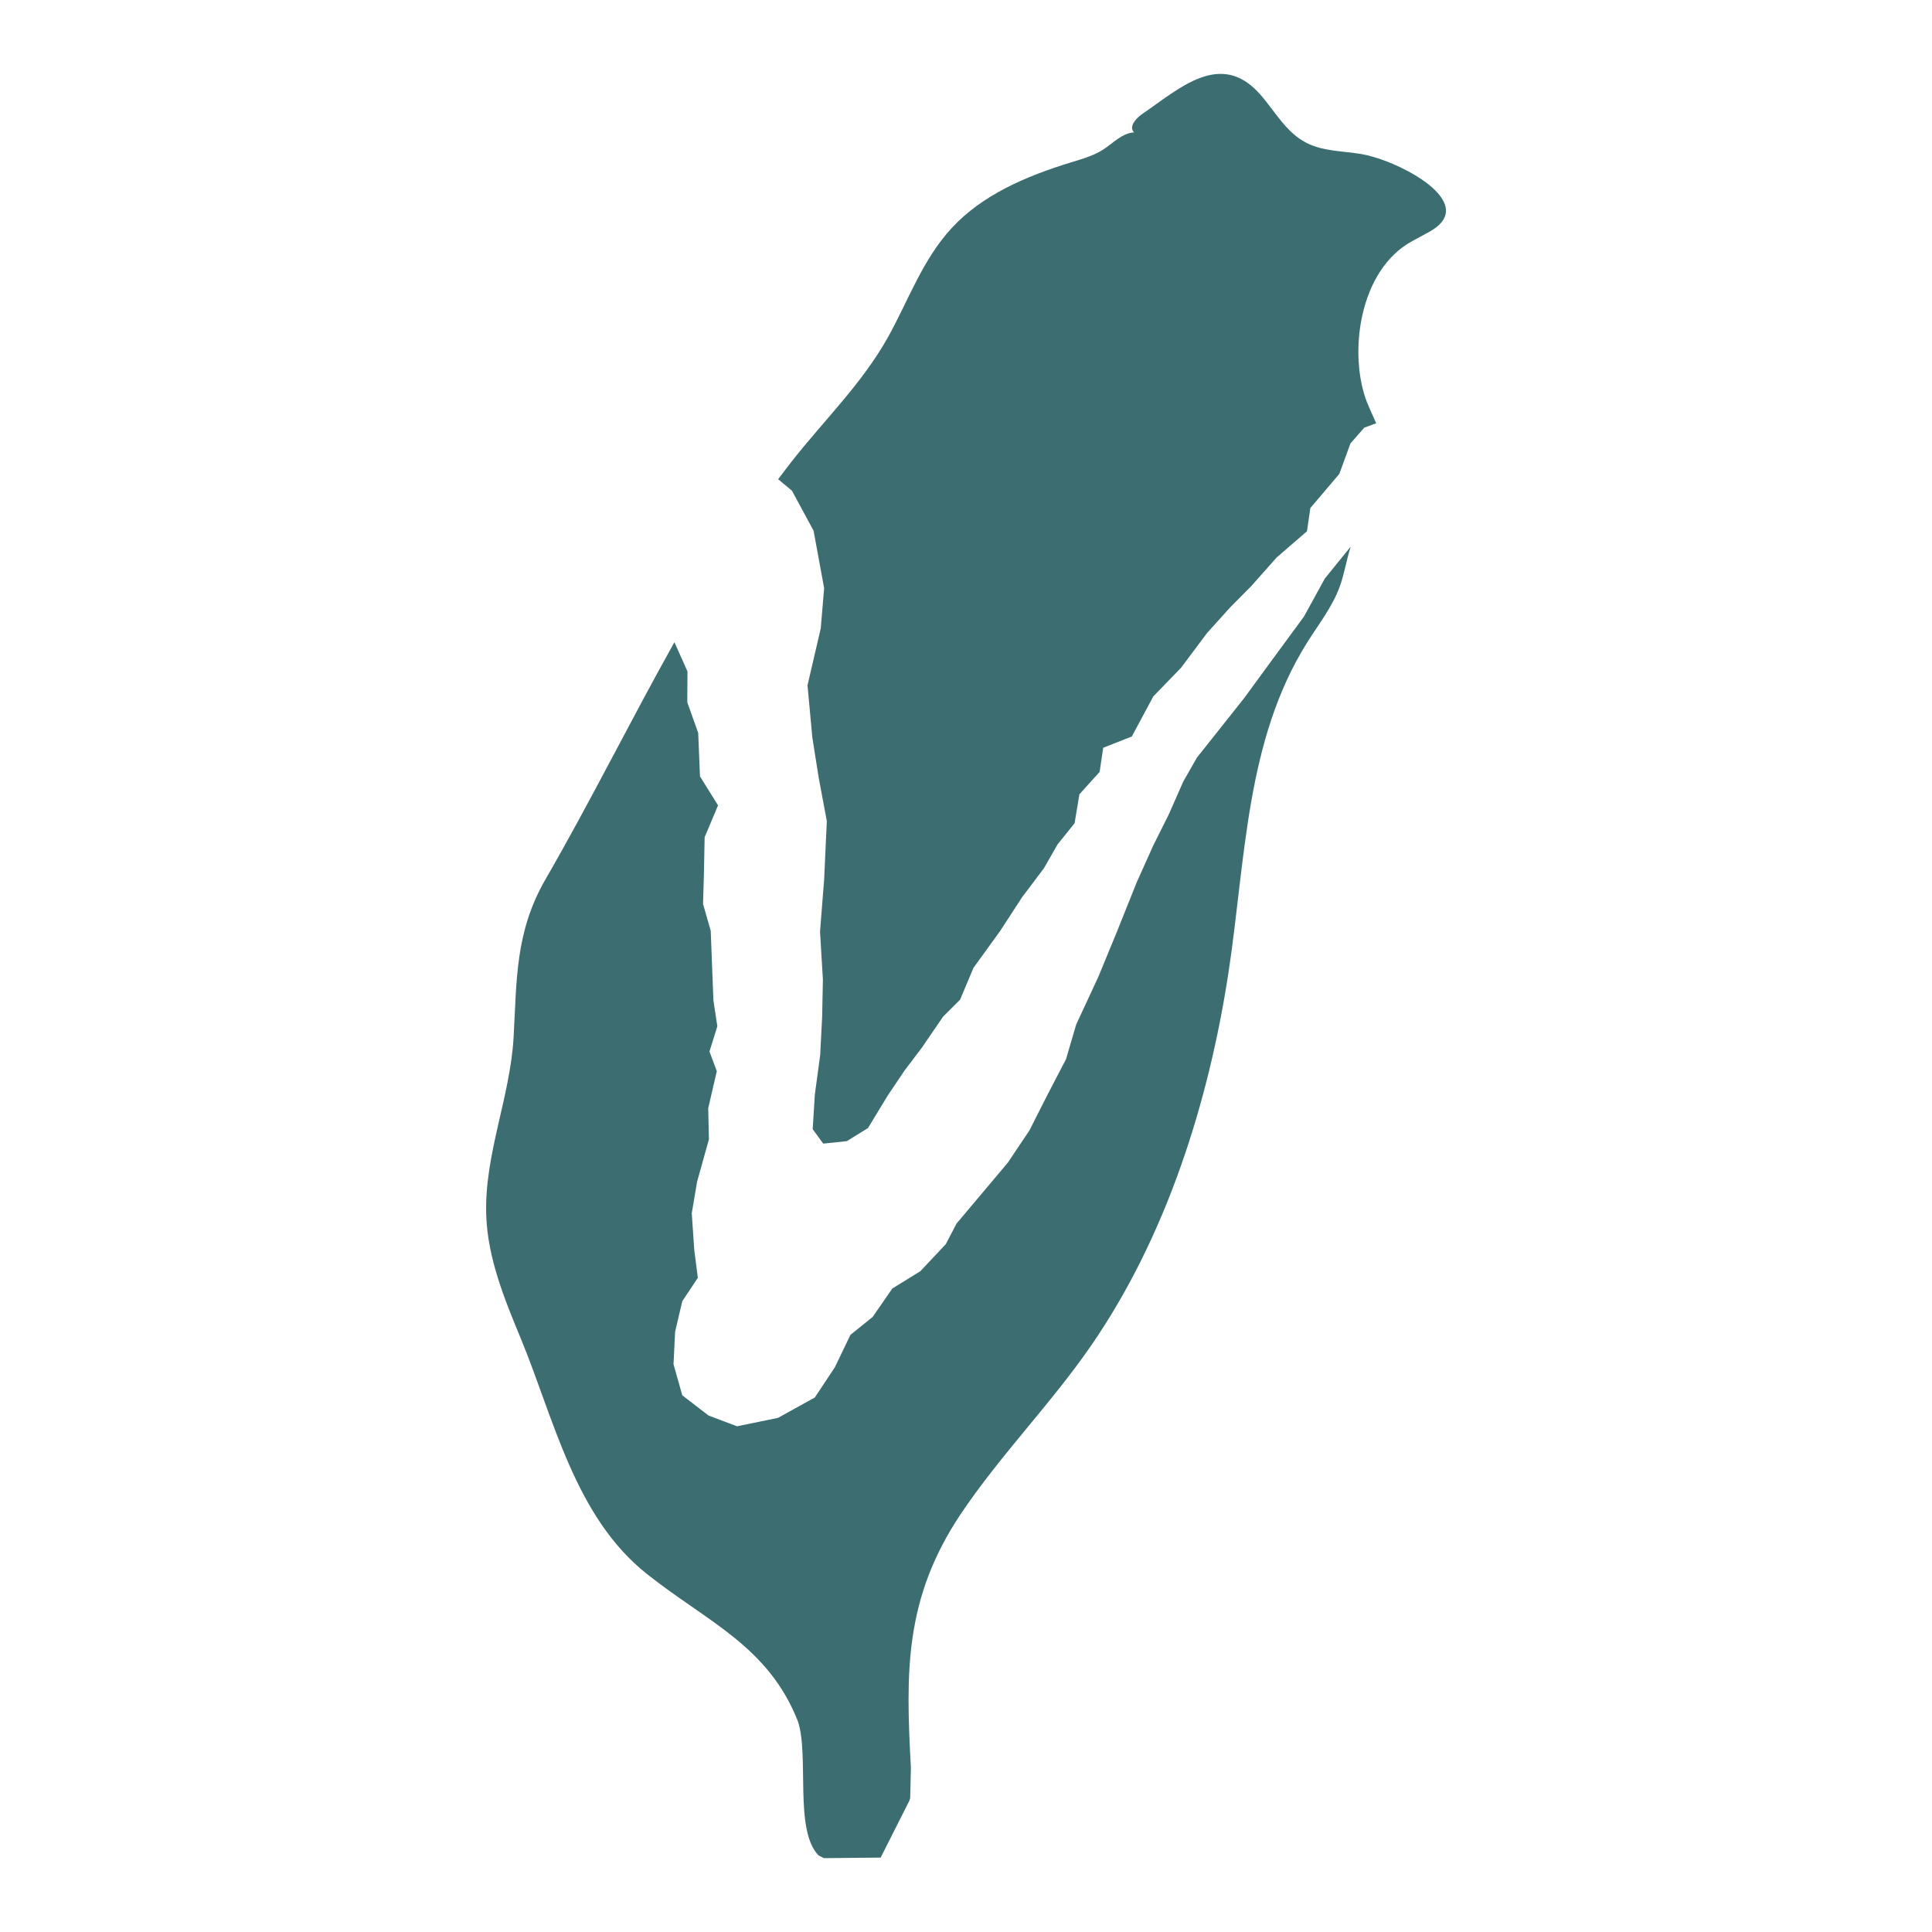 <?xml version="1.0" encoding="utf-8"?>
<!-- Generator: Adobe Illustrator 26.3.1, SVG Export Plug-In . SVG Version: 6.00 Build 0)  -->
<svg version="1.1" id="Layer_1" xmlns="http://www.w3.org/2000/svg" xmlns:xlink="http://www.w3.org/1999/xlink" x="0px" y="0px"
	 viewBox="0 0 1080 1080" style="enable-background:new 0 0 1080 1080;" xml:space="preserve">
<style type="text/css">
	.st0{fill-rule:evenodd;clip-rule:evenodd;fill:#3C6E71;}
</style>
<g>
	<path class="st0" d="M442.7,274.3l12.1,22.4l5.9,32.1l-1.9,22.5l-7.4,31.8l2.7,29.2l3.6,22.7l4.5,24l-1.5,32.7l-2.3,29.1l1.6,26.7
		l-0.4,20.6l-1.1,21.6l-3,22.2l-1.2,19.3l5.9,8.1l13.2-1.4l11.8-7.3l11-18.1l9.4-14l9.7-12.8l11.9-17.4l9.5-9.5l7.5-17.8l14.9-20.6
		l12.3-18.9l12.2-16.2l7.6-13.3l9.5-11.8l2.7-16.2l11.3-12.5l2-13.5l16-6.3l12-22.4l15.5-16l14.6-19.5l12.9-14.3l11.7-11.8
		l14.4-16.2l16.8-14.5l1.9-13l16.2-19.1l6.2-17l7.7-8.8l6.7-2.5c-1.7-3.9-3.5-7.7-5.1-11.6c-10.6-27.1-4.6-74.2,25.4-90.3
		c0,0,8-4.3,9.2-5c6.4-3.5,9.2-7.3,9.5-11.3c0.9-14.2-31.1-29.6-47.4-32.3c-10.3-1.7-21.3-1.5-30.5-6.2
		c-11.5-5.8-17.7-17.8-26.1-27.3c-22.1-24.9-45.2-2.9-65.9,11.2c-3.6,2.5-7.5,7.1-4.5,10.2c-6.8,0.5-11.6,6-17.2,9.6
		c-5.4,3.5-11.9,5.3-18.1,7.2c-24.8,7.6-49.5,18.1-66.6,36.7c-16.2,17.5-24.1,40.2-35.5,60.8c-14.6,26.2-35.8,46.5-54.2,70
		c-2.5,3.2-4.9,6.4-7.3,9.6L442.7,274.3z"/>
	<path class="st0" d="M754.7,306l-14.1,17.4l-11.7,21.3l-17.2,23.4l-16.4,22.4l-26.2,33l-7.6,13.3l-8.3,18.8l-8.5,17l-9.3,20.7
		L624.3,521L614,546l-12.4,26.7l-5.7,19.4l-10.1,19.4l-10.4,20.5l-12,17.9l-28.7,34.1l-6,11.5l-14.2,15.1l-15.7,9.7l-11,15.9
		l-12.4,10l-8.7,18.1l-11.2,16.9l-20.6,11.4l-22.9,4.7l-15.9-6l-14.7-11.3l-4.9-17.4l0.9-18.2l4-17l8.7-13.1l-2-15.6l-1.4-20.5
		l3-17.7l6.6-23.6l-0.4-17.4l4.8-20.7l-4.1-11l4.4-14.1l-2.2-14.5l-1.5-38.9l-4.3-15l0.5-16.7l0.4-20.6l7.5-17.8L391.3,434l-1-24.3
		l-6.1-17.1l0.1-17.3l-7.3-16.3c-24.8,44.3-47.5,90.1-72.1,132.6c-17,29.5-16,56.4-17.8,88.3c-1.9,33.5-16.4,65.6-15.3,99.3
		c0.8,24,10.1,46.8,19.4,69.2c18.6,45.1,30.2,99.7,70.6,131.6c34.1,27,67.5,40.1,84.2,82.1c6.5,19.2-2.2,61.1,11.6,75.1l1.4,0.7
		l1.5,0.8l1.9,0l29.9-0.3l15.9-31.5l0.6-1.6c0,0,0.4-17.2,0.4-17.2c-2.9-53.2-3.7-94.4,27.7-141.5c22-32.9,50.4-61.6,72.9-94.2
		c42.3-61.2,65.9-136.6,76.9-208.5c9.6-63,9.6-130,44-184.7c6.4-10.2,14.1-20,18.2-31.2c2.6-7.1,3.7-14.7,6-21.9
		c0-0.1,0.1-0.2,0.1-0.3L754.7,306z"/>
</g>
</svg>

